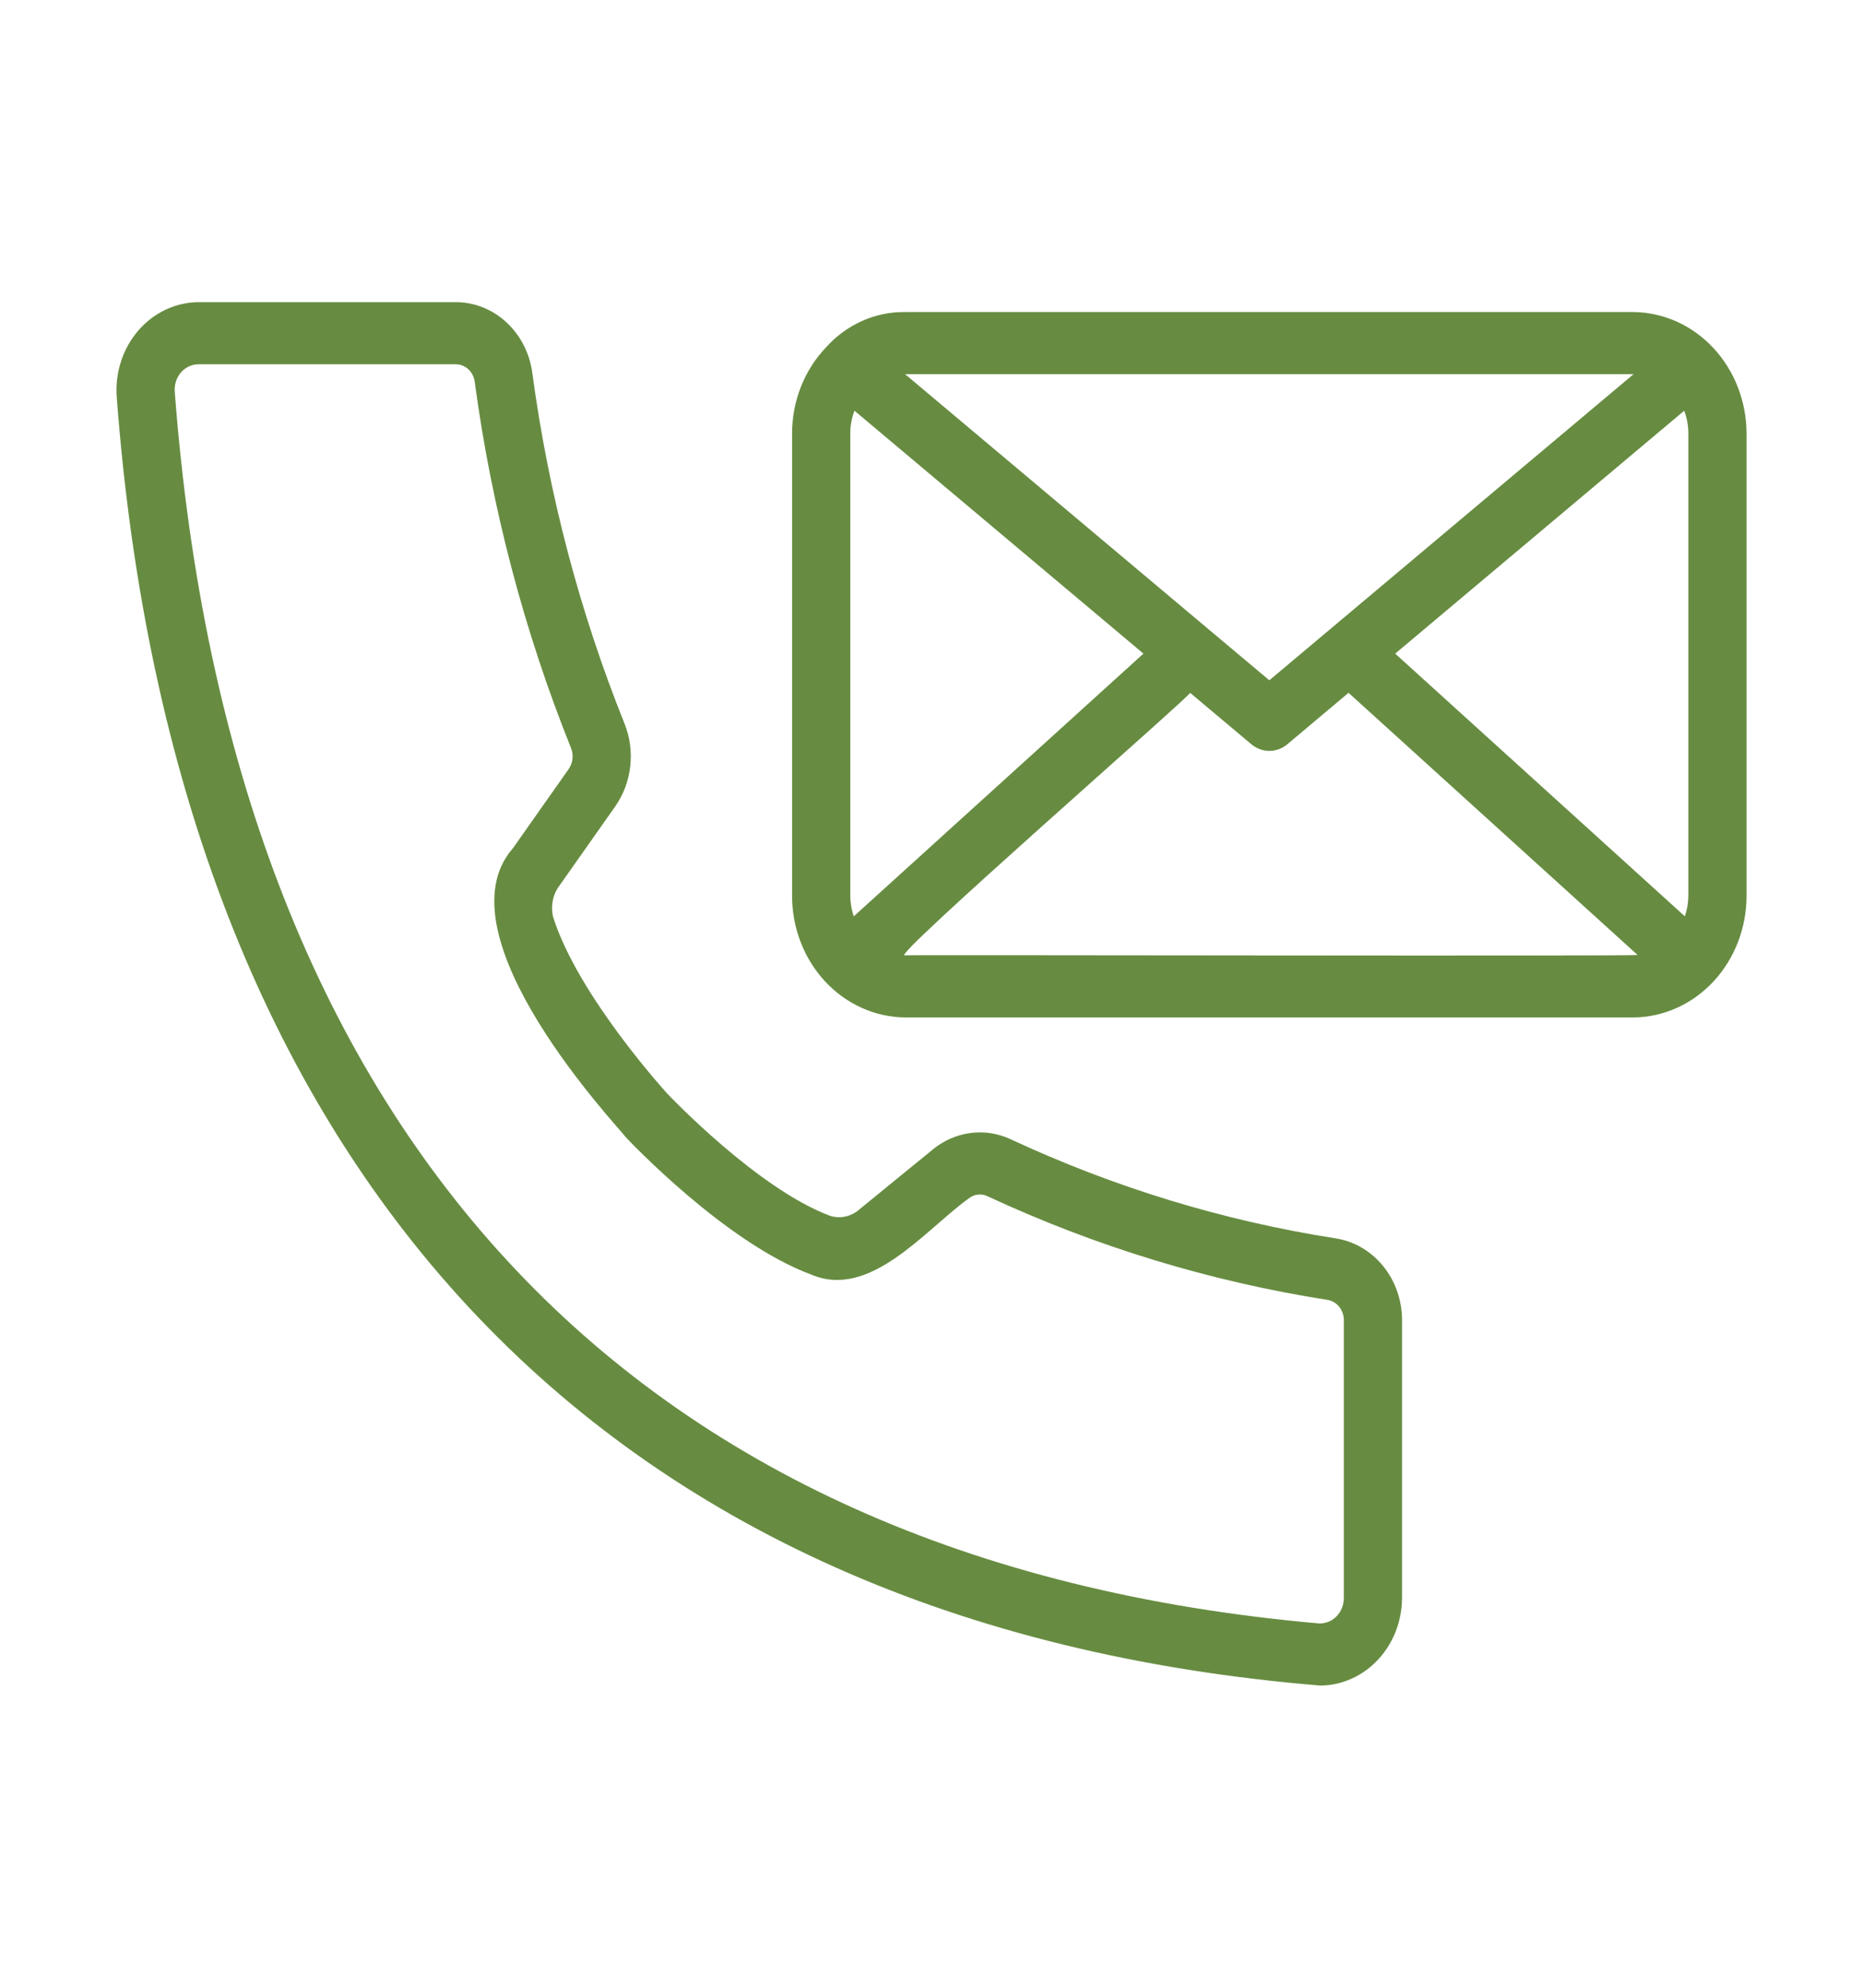 <svg width="75" height="80" viewBox="0 0 75 80" fill="none" xmlns="http://www.w3.org/2000/svg">
<g id="line">
<path id="Vector" d="M53.739 49.835C49.237 49.129 44.844 47.787 40.674 45.845C40.167 45.611 39.611 45.527 39.064 45.6C38.516 45.672 37.996 45.9 37.558 46.258L34.6 48.671C34.44 48.813 34.25 48.912 34.047 48.958C33.843 49.004 33.632 48.997 33.431 48.937C30.498 47.856 26.888 44.041 26.861 44.012C26.825 43.973 23.278 40.085 22.273 36.924C22.216 36.705 22.209 36.474 22.253 36.25C22.296 36.027 22.389 35.818 22.524 35.641L24.765 32.459C25.096 31.988 25.305 31.434 25.372 30.85C25.439 30.266 25.361 29.674 25.146 29.133C23.339 24.636 22.093 19.906 21.437 15.063C21.342 14.261 20.975 13.523 20.406 12.989C19.837 12.454 19.104 12.16 18.346 12.161H7.98C7.525 12.165 7.077 12.269 6.661 12.466C6.246 12.663 5.873 12.949 5.565 13.306C5.258 13.663 5.022 14.083 4.873 14.541C4.723 14.999 4.664 15.485 4.698 15.968C7.029 46.961 24.045 65.442 53.158 67.838C54.031 67.829 54.865 67.453 55.48 66.792C56.095 66.131 56.441 65.238 56.443 64.307V53.15C56.447 52.341 56.175 51.559 55.677 50.949C55.179 50.339 54.49 49.943 53.739 49.835ZM54.099 64.307C54.1 64.447 54.075 64.586 54.023 64.715C53.972 64.844 53.897 64.96 53.802 65.056C53.707 65.153 53.594 65.227 53.471 65.275C53.348 65.323 53.216 65.344 53.086 65.336C25.105 62.873 9.281 45.362 7.035 15.765C7.024 15.625 7.041 15.485 7.083 15.352C7.126 15.219 7.194 15.097 7.282 14.994C7.371 14.89 7.479 14.807 7.599 14.75C7.719 14.693 7.848 14.662 7.98 14.661H18.346C18.532 14.659 18.713 14.731 18.854 14.861C18.995 14.992 19.087 15.172 19.111 15.37C19.795 20.444 21.099 25.401 22.99 30.113C23.044 30.251 23.064 30.401 23.046 30.549C23.029 30.698 22.975 30.838 22.89 30.957L20.649 34.139C17.564 37.66 24.977 45.447 25.196 45.772C25.359 45.945 29.222 50.031 32.667 51.3C35.024 52.307 37.237 49.51 38.982 48.245C39.088 48.156 39.214 48.1 39.348 48.081C39.481 48.062 39.617 48.082 39.741 48.138C44.115 50.173 48.724 51.578 53.446 52.316C53.631 52.346 53.8 52.448 53.92 52.602C54.04 52.755 54.104 52.95 54.099 53.15V64.307Z" fill="#678C41"/>
<path id="Vector_2" d="M70.312 17.434C70.306 16.148 69.826 14.918 68.977 14.006C68.128 13.094 66.977 12.575 65.773 12.559H36.427C35.833 12.552 35.244 12.675 34.697 12.921C34.149 13.167 33.655 13.53 33.245 13.989C32.817 14.438 32.476 14.975 32.243 15.566C32.01 16.157 31.889 16.792 31.887 17.434V36.058C31.888 37.346 32.365 38.582 33.215 39.498C34.065 40.413 35.219 40.934 36.427 40.949H65.773C66.98 40.934 68.134 40.413 68.984 39.497C69.833 38.582 70.311 37.346 70.312 36.058V17.434ZM56.167 26.306L67.801 16.531C67.911 16.817 67.968 17.124 67.969 17.434V36.058C67.967 36.338 67.919 36.616 67.828 36.879L56.167 26.306ZM34.37 36.88C34.28 36.616 34.233 36.338 34.23 36.058V17.434C34.231 17.124 34.288 16.817 34.4 16.531L46.032 26.306L34.37 36.88ZM48.61 25.289L36.437 15.059H65.763L53.592 25.286L51.1 27.379L48.61 25.289ZM36.427 38.449C35.723 38.651 48.082 27.872 47.91 27.883L50.376 29.953C50.582 30.126 50.838 30.221 51.101 30.221C51.364 30.221 51.619 30.126 51.826 29.953L54.289 27.883L65.924 38.433C65.85 38.492 36.535 38.424 36.427 38.449Z" fill="#678C41"/>
</g>
</svg>
